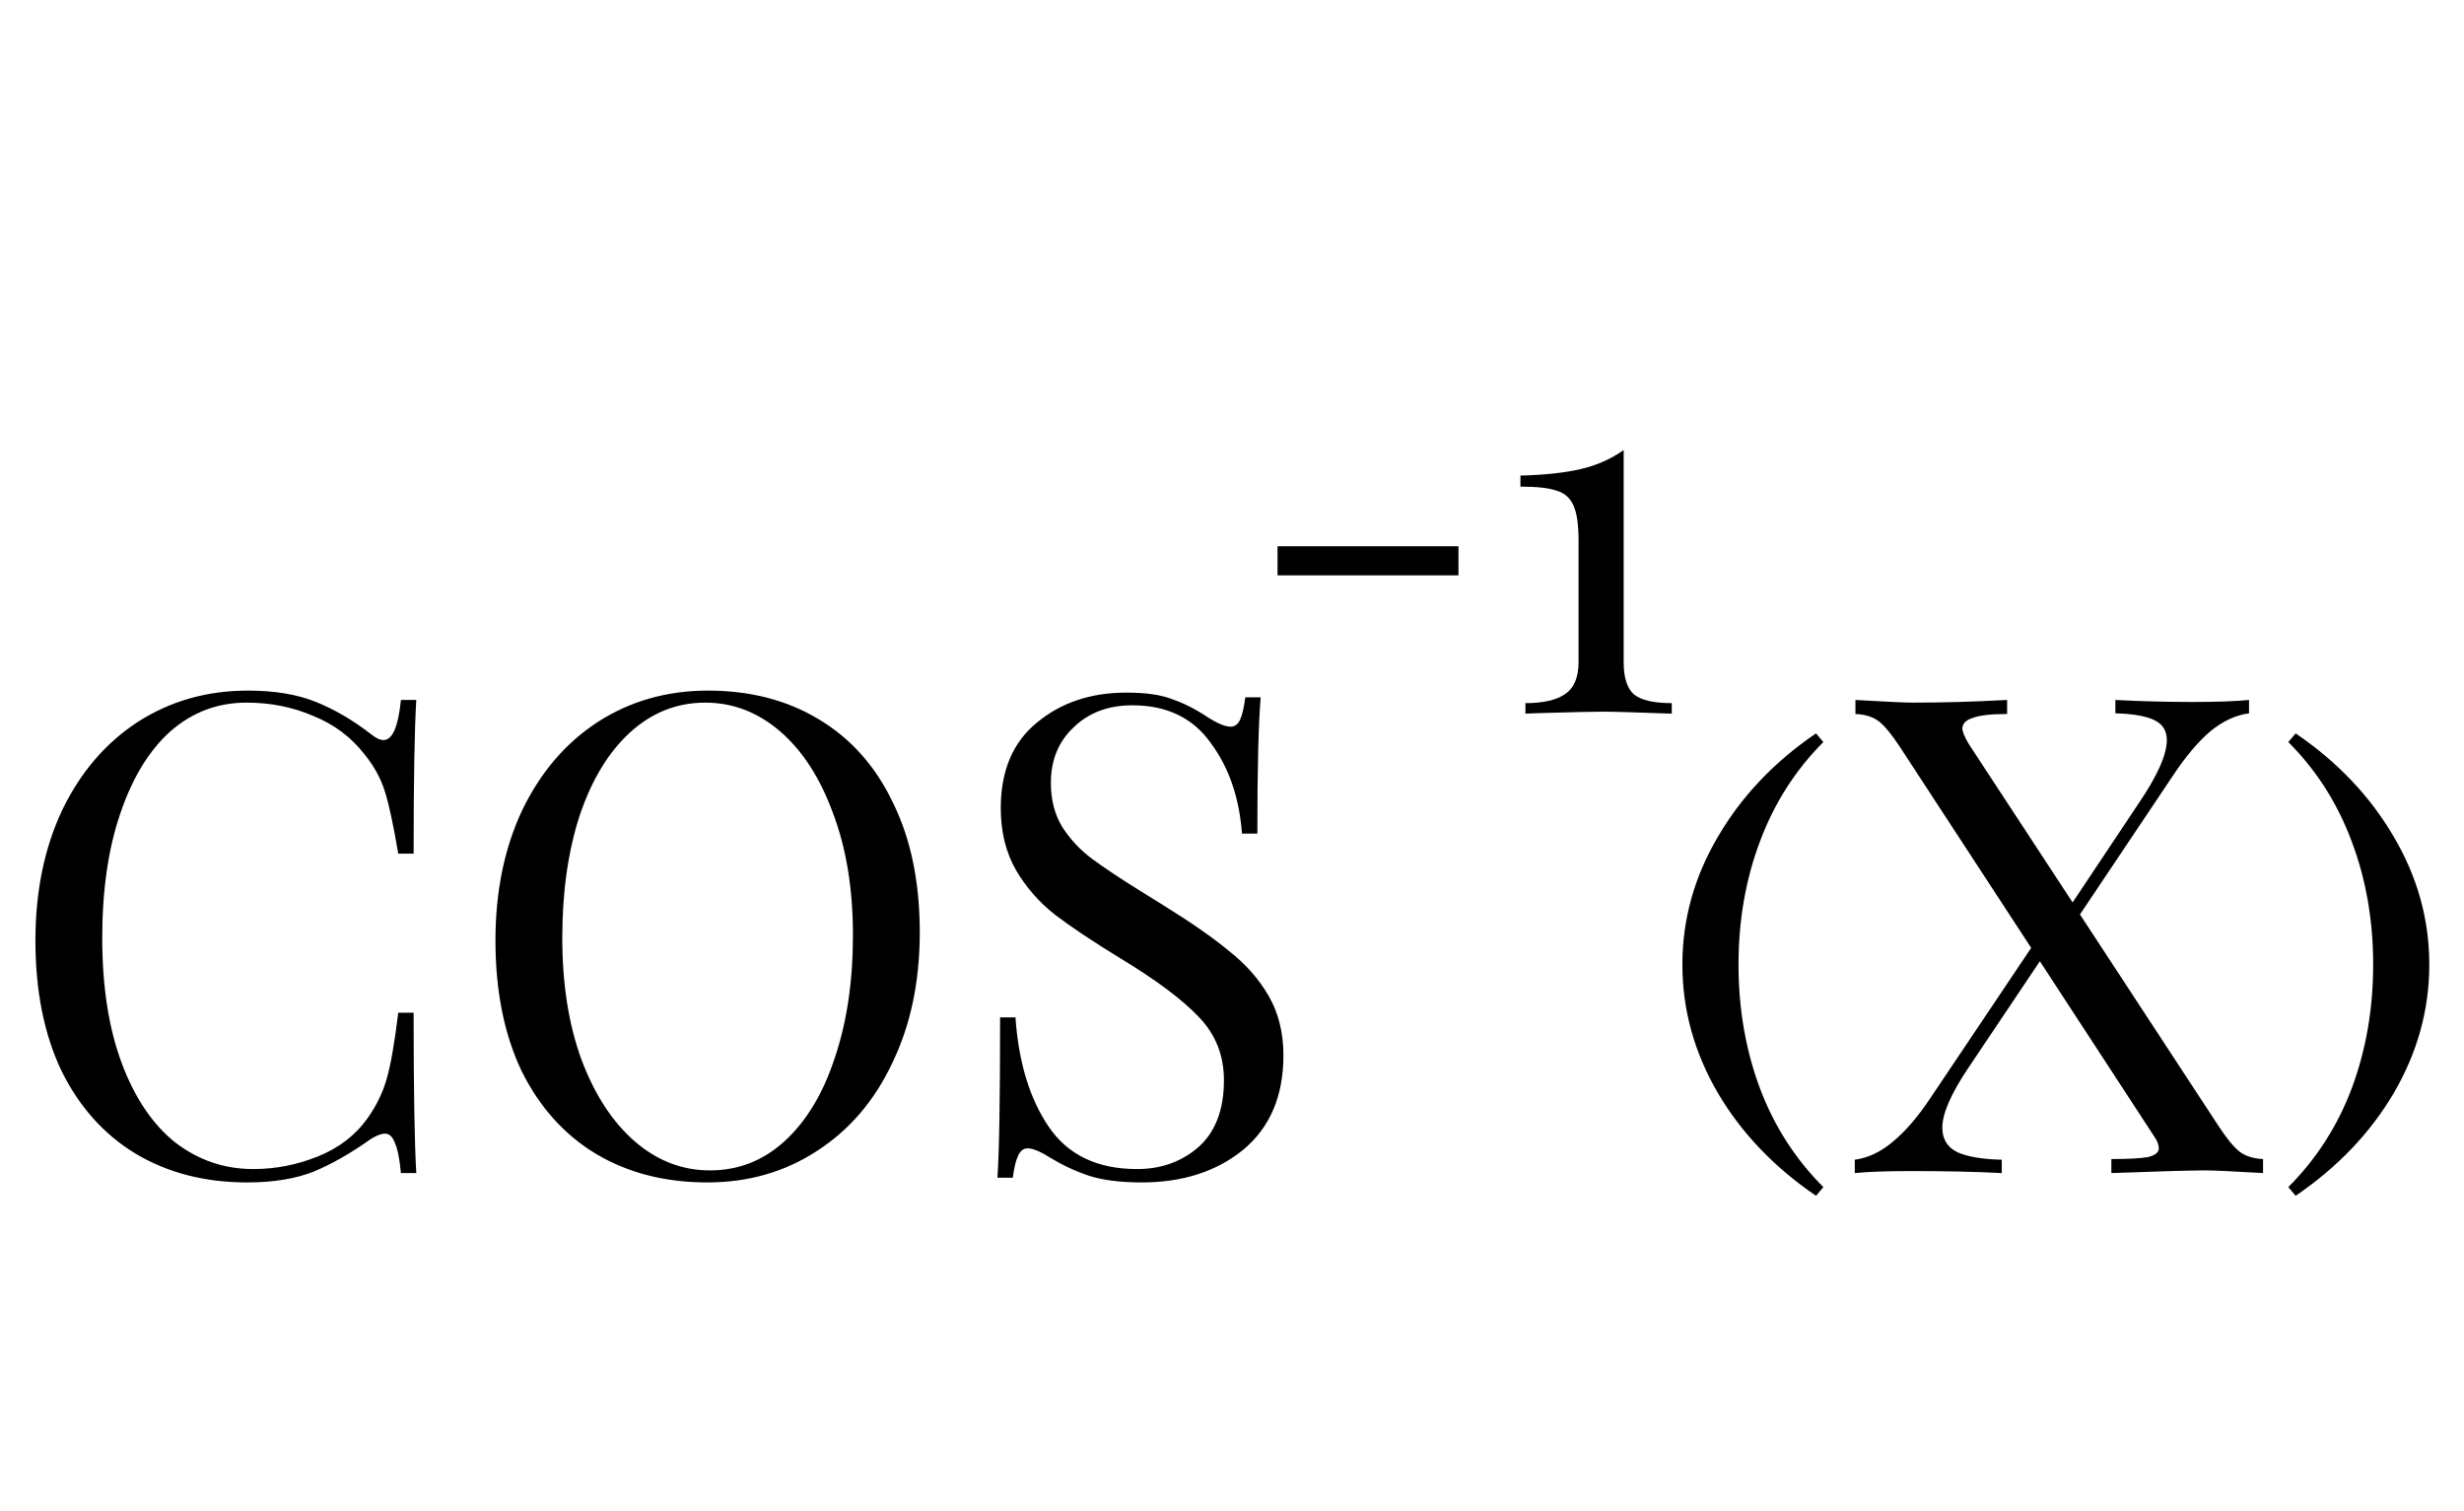 <svg width="137" height="84" viewBox="0 0 177 84" fill="none" xmlns="http://www.w3.org/2000/svg">
<path d="M104.768 29.064H91.772V26.976H104.768V29.064ZM116.635 35.292C116.635 36.42 116.887 37.2 117.391 37.632C117.919 38.04 118.819 38.244 120.091 38.244V39C117.499 38.904 115.843 38.856 115.123 38.856C114.451 38.856 112.891 38.892 110.443 38.964L109.579 39V38.244C110.851 38.244 111.799 38.028 112.423 37.596C113.071 37.164 113.395 36.396 113.395 35.292V26.58C113.395 25.428 113.275 24.588 113.035 24.06C112.795 23.508 112.387 23.148 111.811 22.98C111.259 22.788 110.395 22.692 109.219 22.692V21.9C110.971 21.852 112.411 21.696 113.539 21.432C114.691 21.168 115.723 20.712 116.635 20.064V35.292Z" fill="black"/>
<path d="M17.808 37.344C19.728 37.344 21.36 37.616 22.704 38.16C24.048 38.704 25.36 39.472 26.64 40.464C26.992 40.752 27.296 40.896 27.552 40.896C28.192 40.896 28.608 39.936 28.8 38.016H29.904C29.776 40.096 29.712 43.776 29.712 49.056H28.608C28.256 46.976 27.936 45.488 27.648 44.592C27.36 43.664 26.88 42.784 26.208 41.952C25.248 40.704 24.016 39.776 22.512 39.168C21.04 38.528 19.44 38.208 17.712 38.208C15.632 38.208 13.808 38.896 12.24 40.272C10.704 41.648 9.504 43.616 8.64 46.176C7.776 48.704 7.344 51.68 7.344 55.104C7.344 58.592 7.808 61.584 8.736 64.08C9.664 66.576 10.944 68.48 12.576 69.792C14.24 71.072 16.112 71.712 18.192 71.712C19.792 71.712 21.344 71.408 22.848 70.8C24.352 70.192 25.536 69.28 26.4 68.064C27.04 67.168 27.504 66.208 27.792 65.184C28.08 64.16 28.352 62.592 28.608 60.48H29.712C29.712 65.984 29.776 69.824 29.904 72H28.8C28.704 70.976 28.56 70.256 28.368 69.84C28.208 69.392 27.968 69.168 27.648 69.168C27.392 69.168 27.056 69.296 26.64 69.552C25.2 70.576 23.824 71.36 22.512 71.904C21.2 72.416 19.616 72.672 17.76 72.672C14.72 72.672 12.048 71.984 9.744 70.608C7.472 69.232 5.696 67.248 4.416 64.656C3.168 62.032 2.544 58.912 2.544 55.296C2.544 51.776 3.184 48.656 4.464 45.936C5.776 43.216 7.584 41.104 9.888 39.6C12.224 38.096 14.864 37.344 17.808 37.344ZM50.855 37.344C53.895 37.344 56.551 38.032 58.823 39.408C61.127 40.784 62.903 42.784 64.151 45.408C65.431 48 66.071 51.104 66.071 54.72C66.071 58.24 65.415 61.36 64.103 64.08C62.823 66.8 61.015 68.912 58.679 70.416C56.375 71.92 53.751 72.672 50.807 72.672C47.767 72.672 45.095 71.984 42.791 70.608C40.519 69.232 38.743 67.248 37.463 64.656C36.215 62.032 35.591 58.912 35.591 55.296C35.591 51.776 36.231 48.656 37.511 45.936C38.823 43.216 40.631 41.104 42.935 39.6C45.271 38.096 47.911 37.344 50.855 37.344ZM50.663 38.208C48.615 38.208 46.807 38.928 45.239 40.368C43.703 41.776 42.503 43.76 41.639 46.32C40.807 48.88 40.391 51.808 40.391 55.104C40.391 58.432 40.855 61.36 41.783 63.888C42.743 66.416 44.023 68.368 45.623 69.744C47.223 71.12 49.015 71.808 50.999 71.808C53.047 71.808 54.839 71.104 56.375 69.696C57.943 68.256 59.143 66.256 59.975 63.696C60.839 61.136 61.271 58.208 61.271 54.912C61.271 51.584 60.791 48.656 59.831 46.128C58.903 43.6 57.639 41.648 56.039 40.272C54.439 38.896 52.647 38.208 50.663 38.208ZM80.913 37.488C82.321 37.488 83.425 37.648 84.225 37.968C85.057 38.256 85.905 38.688 86.769 39.264C87.473 39.712 88.017 39.936 88.401 39.936C88.689 39.936 88.913 39.776 89.073 39.456C89.233 39.104 89.361 38.56 89.457 37.824H90.561C90.401 39.68 90.321 42.944 90.321 47.616H89.217C89.025 45.024 88.273 42.848 86.961 41.088C85.681 39.296 83.809 38.4 81.345 38.4C79.617 38.4 78.209 38.928 77.121 39.984C76.033 41.008 75.489 42.336 75.489 43.968C75.489 45.184 75.761 46.24 76.305 47.136C76.881 48.032 77.601 48.8 78.465 49.44C79.329 50.08 80.561 50.896 82.161 51.888L83.553 52.752C85.569 54 87.153 55.104 88.305 56.064C89.489 56.992 90.433 58.064 91.137 59.28C91.841 60.496 92.193 61.92 92.193 63.552C92.193 66.464 91.233 68.72 89.313 70.32C87.393 71.888 84.961 72.672 82.017 72.672C80.481 72.672 79.217 72.512 78.225 72.192C77.265 71.872 76.337 71.44 75.441 70.896C74.737 70.448 74.193 70.224 73.809 70.224C73.521 70.224 73.297 70.4 73.137 70.752C72.977 71.072 72.849 71.6 72.753 72.336H71.649C71.777 70.576 71.841 66.736 71.841 60.816H72.945C73.169 64.048 73.969 66.672 75.345 68.688C76.721 70.704 78.833 71.712 81.681 71.712C83.409 71.712 84.881 71.184 86.097 70.128C87.313 69.04 87.921 67.44 87.921 65.328C87.921 63.536 87.313 62.016 86.097 60.768C84.913 59.52 83.025 58.112 80.433 56.544C78.545 55.392 77.009 54.368 75.825 53.472C74.673 52.576 73.729 51.504 72.993 50.256C72.257 48.976 71.889 47.488 71.889 45.792C71.889 43.104 72.753 41.056 74.481 39.648C76.209 38.208 78.353 37.488 80.913 37.488ZM123.397 47.856C125.093 44.944 127.445 42.464 130.453 40.416L130.981 41.04C128.965 43.056 127.445 45.44 126.421 48.192C125.397 50.912 124.885 53.856 124.885 57.024C124.885 60.192 125.397 63.152 126.421 65.904C127.445 68.624 128.965 70.992 130.981 73.008L130.453 73.632C127.445 71.584 125.093 69.12 123.397 66.24C121.701 63.328 120.853 60.256 120.853 57.024C120.853 53.792 121.701 50.736 123.397 47.856ZM159.349 68.592C159.957 69.52 160.469 70.144 160.885 70.464C161.301 70.784 161.861 70.96 162.565 70.992V72C160.389 71.872 159.013 71.808 158.437 71.808C157.381 71.808 155.125 71.872 151.669 72V70.992C152.917 70.992 153.797 70.944 154.309 70.848C154.821 70.72 155.077 70.512 155.077 70.224C155.077 69.968 154.965 69.68 154.741 69.36L146.533 56.784L141.349 64.512C140.133 66.336 139.525 67.744 139.525 68.736C139.525 69.568 139.893 70.16 140.629 70.512C141.365 70.832 142.421 71.008 143.797 71.04V72C141.973 71.904 139.813 71.856 137.317 71.856C135.557 71.856 134.197 71.904 133.237 72V71.04C134.197 70.912 135.109 70.48 135.973 69.744C136.869 69.008 137.765 67.968 138.661 66.624L145.909 55.824L136.501 41.424C135.893 40.496 135.381 39.872 134.965 39.552C134.549 39.232 133.989 39.056 133.285 39.024V38.016C135.461 38.144 136.837 38.208 137.413 38.208C139.557 38.208 141.813 38.144 144.181 38.016V39.024C143.029 39.024 142.197 39.12 141.685 39.312C141.205 39.472 140.965 39.728 140.965 40.08C140.965 40.272 141.109 40.624 141.397 41.136L148.885 52.56L153.589 45.504C154.965 43.488 155.653 41.952 155.653 40.896C155.653 40.224 155.349 39.744 154.741 39.456C154.133 39.168 153.205 39.008 151.957 38.976V38.016C153.781 38.112 155.621 38.16 157.477 38.16C159.237 38.16 160.597 38.112 161.557 38.016V38.976C160.597 39.104 159.669 39.536 158.773 40.272C157.909 41.008 157.029 42.048 156.133 43.392L149.413 53.424L159.349 68.592ZM164.907 40.416C167.915 42.464 170.267 44.944 171.963 47.856C173.659 50.736 174.507 53.792 174.507 57.024C174.507 60.256 173.659 63.328 171.963 66.24C170.267 69.12 167.915 71.584 164.907 73.632L164.379 73.008C166.395 70.992 167.915 68.624 168.939 65.904C169.963 63.152 170.475 60.192 170.475 57.024C170.475 53.856 169.963 50.912 168.939 48.192C167.915 45.44 166.395 43.056 164.379 41.04L164.907 40.416Z" fill="black"/>
</svg>
